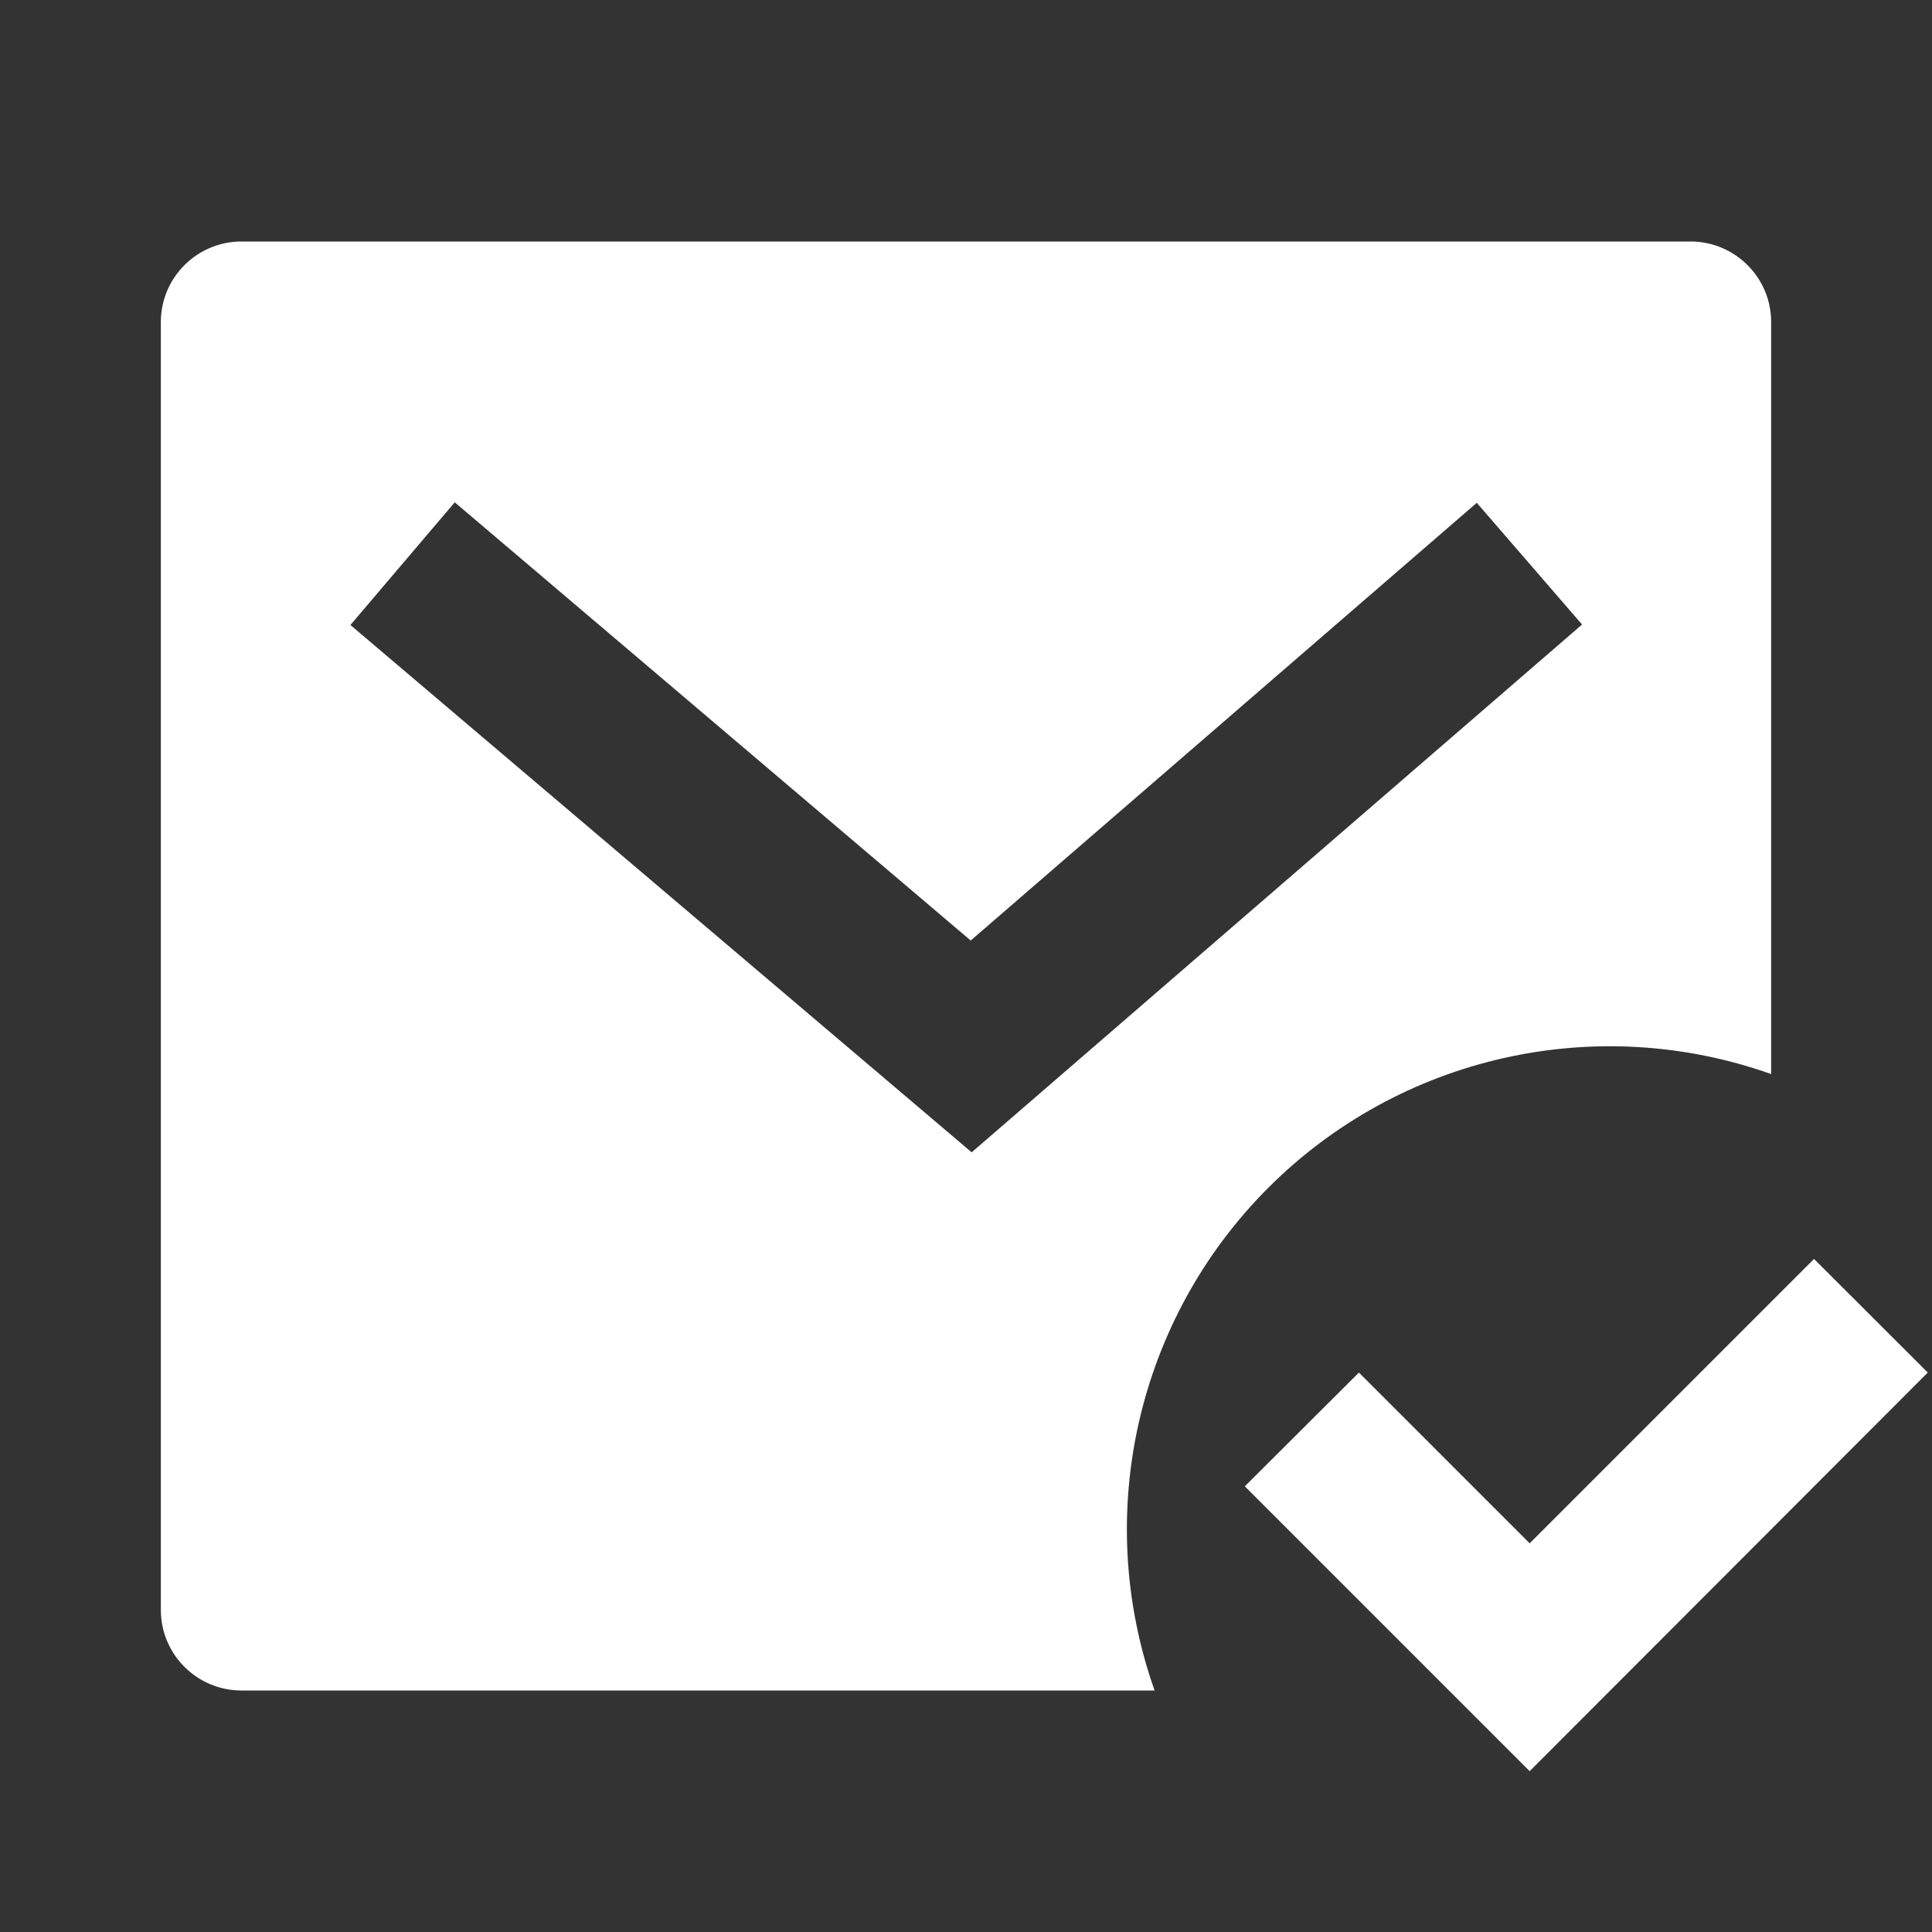 <?xml version="1.0" encoding="UTF-8"?>
<svg xmlns="http://www.w3.org/2000/svg" xmlns:xlink="http://www.w3.org/1999/xlink" width="16" height="16" viewBox="0 0 16 16" version="1.1">
<rect x="0" y="0" width="16" height="16" fill="#333333" stroke="none"/>
<g id="surface1">
<path style=" stroke:none;fill-rule:nonzero;fill:rgb(100%,100%,100%);fill-opacity:1;" d="M 14.668 8.895 C 13.215 8.379 11.594 8.746 10.504 9.836 C 9.414 10.926 9.047 12.547 9.562 14 L 2 14 C 1.633 14 1.332 13.703 1.332 13.332 L 1.332 2.668 C 1.332 2.297 1.633 2 2 2 L 14 2 C 14.367 2 14.668 2.297 14.668 2.668 Z M 8.039 7.789 L 3.766 4.16 L 2.902 5.176 L 8.047 9.543 L 13.102 5.172 L 12.23 4.164 Z M 12.668 14.668 L 10.309 12.309 L 11.254 11.367 L 12.668 12.781 L 15.023 10.426 L 15.965 11.367 Z M 12.668 14.668 "/>
</g>
</svg>
